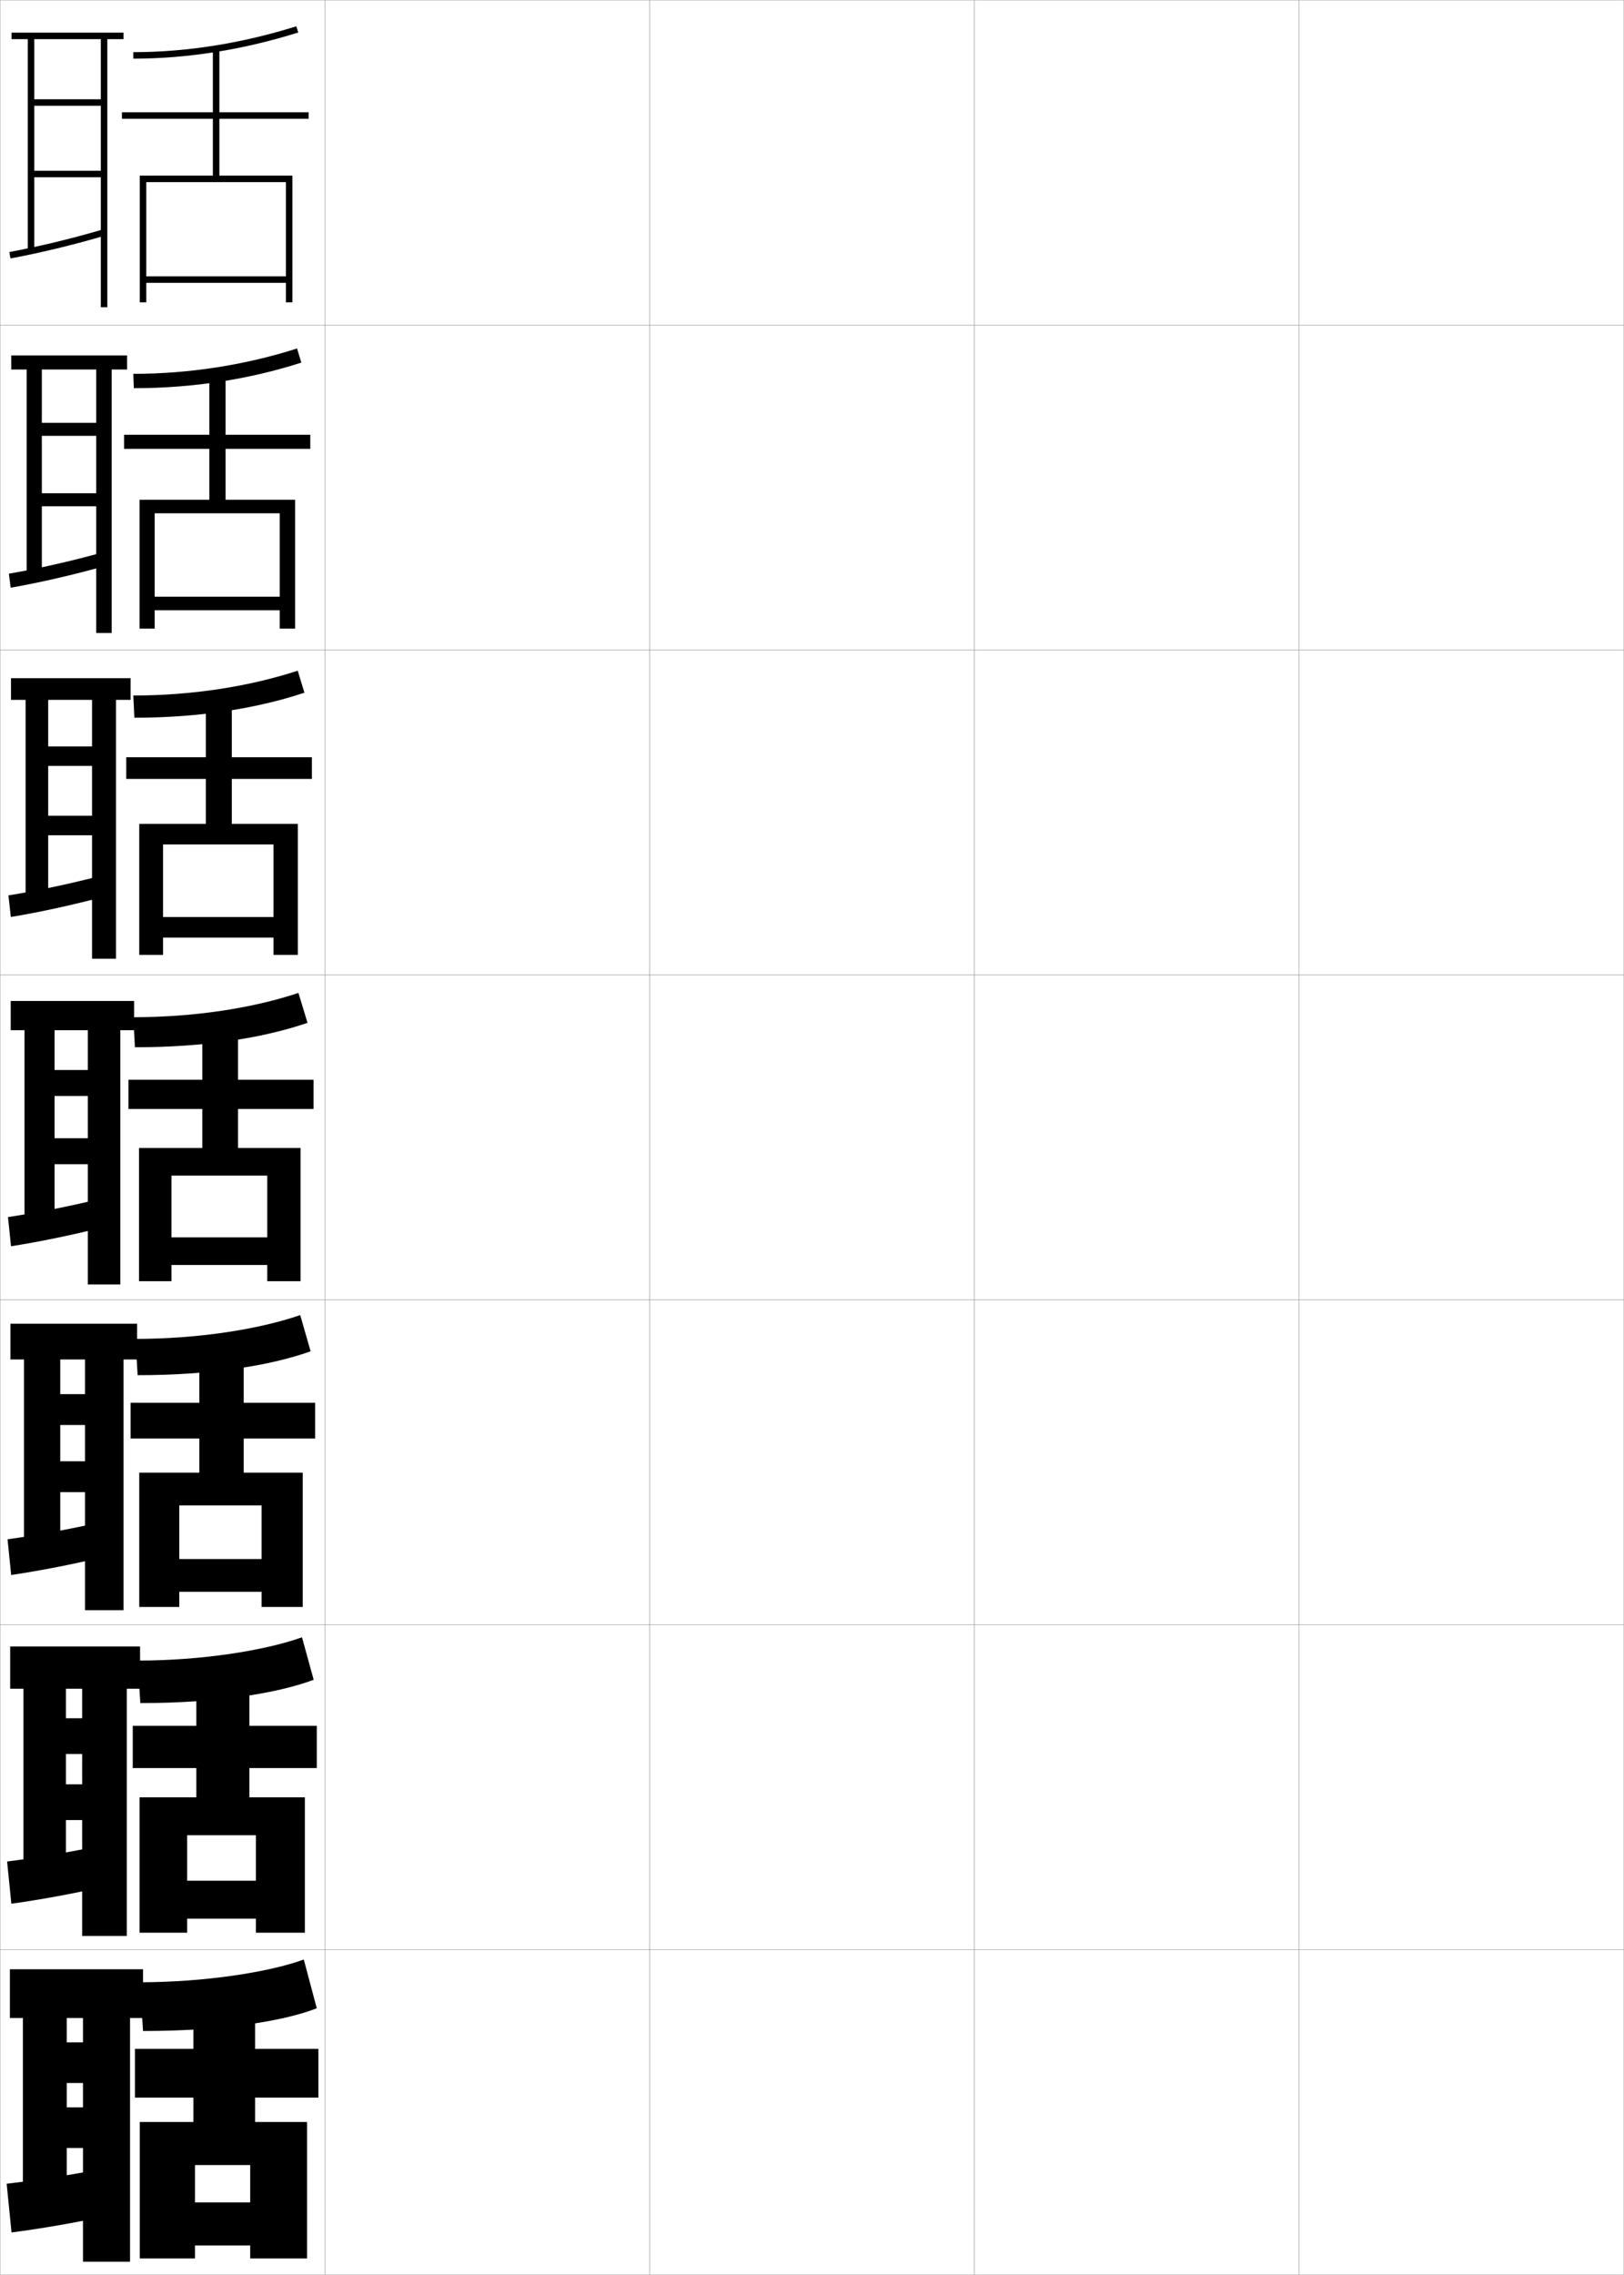 <?xml version="1.0" encoding="utf-8"?>
<!-- Generator: Adobe Illustrator 11 Build 225, SVG Export Plug-In . SVG Version: 6.0.0 Build 78)  -->
<!DOCTYPE svg PUBLIC "-//W3C//DTD SVG 1.0//EN"    "http://www.w3.org/TR/2001/REC-SVG-20010904/DTD/svg10.dtd">
<svg  xmlns="http://www.w3.org/2000/svg" xmlns:xlink="http://www.w3.org/1999/xlink" xmlns:a="http://ns.adobe.com/AdobeSVGViewerExtensions/3.0/"
	 width="500.1" height="700.1" viewBox="0 0 500.1 700.1"
	 overflow="visible" enable-background="new 0 0 500.1 700.1" xml:space="preserve">
		<g id="glyphs">
			<g>
				<rect x="0.05" y="0.05" fill="none" stroke="#999999" stroke-width="0.1" width="100" height="100"/> 
				<rect x="0.05" y="100.05" fill="none" stroke="#999999" stroke-width="0.1" width="100" height="100"/> 
				<rect x="0.05" y="200.05" fill="none" stroke="#999999" stroke-width="0.1" width="100" height="100"/> 
				<rect x="0.05" y="300.05" fill="none" stroke="#999999" stroke-width="0.1" width="100" height="100"/> 
				<rect x="0.05" y="400.05" fill="none" stroke="#999999" stroke-width="0.1" width="100" height="100"/> 
				<rect x="0.05" y="500.05" fill="none" stroke="#999999" stroke-width="0.1" width="100" height="100"/> 
				<rect x="0.05" y="600.05" fill="none" stroke="#999999" stroke-width="0.1" width="100" height="100"/> 
				<rect x="100.05" y="0.05" fill="none" stroke="#999999" stroke-width="0.1" width="100" height="100"/> 
				<rect x="100.05" y="100.05" fill="none" stroke="#999999" stroke-width="0.1" width="100" height="100"/> 
				<rect x="100.05" y="200.05" fill="none" stroke="#999999" stroke-width="0.1" width="100" height="100"/> 
				<rect x="100.05" y="300.05" fill="none" stroke="#999999" stroke-width="0.1" width="100" height="100"/> 
				<rect x="100.05" y="400.05" fill="none" stroke="#999999" stroke-width="0.1" width="100" height="100"/> 
				<rect x="100.05" y="500.05" fill="none" stroke="#999999" stroke-width="0.1" width="100" height="100"/> 
				<rect x="100.05" y="600.05" fill="none" stroke="#999999" stroke-width="0.1" width="100" height="100"/> 
				<rect x="200.05" y="0.05" fill="none" stroke="#999999" stroke-width="0.1" width="100" height="100"/> 
				<rect x="200.05" y="100.05" fill="none" stroke="#999999" stroke-width="0.1" width="100" height="100"/> 
				<rect x="200.05" y="200.05" fill="none" stroke="#999999" stroke-width="0.1" width="100" height="100"/> 
				<rect x="200.05" y="300.05" fill="none" stroke="#999999" stroke-width="0.1" width="100" height="100"/> 
				<rect x="200.05" y="400.05" fill="none" stroke="#999999" stroke-width="0.1" width="100" height="100"/> 
				<rect x="200.05" y="500.05" fill="none" stroke="#999999" stroke-width="0.1" width="100" height="100"/> 
				<rect x="200.05" y="600.05" fill="none" stroke="#999999" stroke-width="0.1" width="100" height="100"/> 
				<rect x="300.05" y="0.05" fill="none" stroke="#999999" stroke-width="0.1" width="100" height="100"/> 
				<rect x="300.05" y="100.05" fill="none" stroke="#999999" stroke-width="0.1" width="100" height="100"/> 
				<rect x="300.05" y="200.05" fill="none" stroke="#999999" stroke-width="0.1" width="100" height="100"/> 
				<rect x="300.05" y="300.05" fill="none" stroke="#999999" stroke-width="0.1" width="100" height="100"/> 
				<rect x="300.05" y="400.05" fill="none" stroke="#999999" stroke-width="0.1" width="100" height="100"/> 
				<rect x="300.05" y="500.05" fill="none" stroke="#999999" stroke-width="0.1" width="100" height="100"/> 
				<rect x="300.05" y="600.05" fill="none" stroke="#999999" stroke-width="0.1" width="100" height="100"/> 
				<rect x="400.05" y="0.05" fill="none" stroke="#999999" stroke-width="0.1" width="100" height="100"/> 
				<rect x="400.05" y="100.05" fill="none" stroke="#999999" stroke-width="0.1" width="100" height="100"/> 
				<rect x="400.05" y="200.05" fill="none" stroke="#999999" stroke-width="0.1" width="100" height="100"/> 
				<rect x="400.05" y="300.05" fill="none" stroke="#999999" stroke-width="0.1" width="100" height="100"/> 
				<rect x="400.05" y="400.05" fill="none" stroke="#999999" stroke-width="0.1" width="100" height="100"/> 
				<rect x="400.05" y="500.05" fill="none" stroke="#999999" stroke-width="0.1" width="100" height="100"/> 
				<rect x="400.05" y="600.05" fill="none" stroke="#999999" stroke-width="0.1" width="100" height="100"/> 
			</g>
			<g>
				<polygon points="31.05,12.05 31.05,30.55 10.55,30.55 10.55,32.55 
					31.05,32.55 31.05,52.55 10.55,52.55 10.55,54.55 31.05,54.55 
					31.05,94.55 33.05,94.55 33.05,12.05 38.05,12.05 38.05,10.05 
					3.55,10.05 3.55,12.05 8.55,12.05 8.55,77.05 10.55,77.05 
					10.55,12.05 "/>
				<path d="M2.868,77.566l0.363,1.967c9.023-1.665,19.358-4.159,29.101-7.024
					l-0.564-1.918C22.09,73.437,11.827,75.913,2.868,77.566z"/>
			</g>
			<g>
				<g>
					<polygon points="29.633,113.716 29.633,130.133 12.883,130.133 12.883,134.133 
						29.633,134.133 29.633,151.799 12.883,151.799 12.883,155.8 29.633,155.8 
						29.633,194.799 34.383,194.799 34.383,113.716 39.133,113.716 39.133,109.383 
						3.466,109.383 3.466,113.716 8.216,113.716 8.216,176.966 12.883,176.966 
						12.883,113.716 "/>
					<path d="M2.731,176.563l0.553,4.307c9.052-1.588,19.289-3.947,29.084-6.688
						l-0.72-4.182C21.928,172.693,11.691,175.016,2.731,176.563z"/>
				</g>
				<g>
					<polygon points="28.341,215.383 28.341,229.716 14.842,229.716 14.842,235.716 
						28.341,235.716 28.341,251.05 14.842,251.05 14.842,257.05 28.341,257.05 
						28.341,295.05 35.716,295.05 35.716,215.383 40.216,215.383 40.216,208.716 
						3.383,208.716 3.383,215.383 7.883,215.383 7.883,276.883 14.842,276.883 
						14.842,215.383 "/>
					<path d="M2.595,275.561l0.742,6.646c9.081-1.511,19.22-3.735,29.067-6.351
						l-0.876-6.445C21.766,271.949,11.556,274.119,2.595,275.561z"/>
				</g>
				<g>
					<polygon points="27.05,317.05 27.05,329.3 16.8,329.3 16.8,337.3 
						27.05,337.3 27.05,350.3 16.8,350.3 16.8,358.3 27.05,358.3 
						27.05,395.3 37.05,395.3 37.05,317.05 41.3,317.05 41.3,308.05 
						3.3,308.05 3.3,317.05 7.55,317.05 7.55,376.8 16.8,376.8 
						16.8,317.05 "/>
					<path d="M2.459,374.558l0.932,8.984c9.109-1.434,19.151-3.522,29.05-6.013
						l-1.031-8.709C21.604,371.206,11.421,373.222,2.459,374.558z"/>
				</g>
				<g>
					<polygon points="26.175,418.384 26.175,429.05 18.55,429.05 18.55,438.55 
						26.175,438.55 26.175,449.716 18.55,449.716 18.55,459.216 26.175,459.216 
						26.175,495.55 38.05,495.55 38.05,418.384 42.217,418.384 42.217,407.384 
						3.217,407.384 3.217,418.384 7.383,418.384 7.383,476.716 18.55,476.716 
						18.55,418.384 "/>
					<path d="M2.322,473.722l1.121,10.99c9.139-1.356,19.082-3.311,29.034-5.676
						l-1.188-10.639C21.442,470.63,11.285,472.491,2.322,473.722z"/>
				</g>
				<g>
					<polygon points="25.3,519.717 25.3,528.8 20.3,528.8 20.3,539.8 
						25.3,539.8 25.3,549.133 20.3,549.133 20.3,560.133 25.3,560.133 
						25.3,595.8 39.05,595.8 39.05,519.717 43.133,519.717 43.133,506.717 
						3.133,506.717 3.133,519.717 7.217,519.717 7.217,576.633 20.3,576.633 
						20.3,519.717 "/>
					<path d="M2.186,572.886l1.311,12.995c9.167-1.278,19.013-3.098,29.017-5.338
						l-1.344-12.569C21.281,570.053,11.149,571.761,2.186,572.886z"/>
				</g>
			</g>
			<g>
				<polygon points="25.55,621.05 25.55,628.55 20.55,628.55 20.55,641.05 
					25.55,641.05 25.55,648.55 20.55,648.55 20.55,661.05 25.55,661.05 
					25.55,696.05 40.05,696.05 40.05,621.05 44.05,621.05 44.05,606.05 
					3.05,606.05 3.05,621.05 7.05,621.05 7.05,676.55 20.55,676.55 
					20.55,621.05 "/>
				<path d="M31.05,667.55c-9.931,1.926-20.036,3.48-29,4.5l1.5,15
					c9.195-1.2,18.943-2.885,29-5L31.05,667.55z"/>
			</g>
			<g>
				<g>
					<path d="M41.05,16.05v2c16.618,0,33.709-2.707,50.798-8.045l-0.596-1.91
						C74.355,13.374,57.466,16.05,41.05,16.05z"/>
					<polygon points="43.05,54.05 43.05,93.05 45.05,93.05 45.05,56.05 
						88.05,56.05 88.05,85.05 45.05,85.05 45.05,87.05 88.05,87.05 
						88.05,93.05 90.05,93.05 90.05,54.05 67.55,54.05 67.55,36.55 
						95.05,36.55 95.05,34.55 67.55,34.55 67.55,15.05 65.55,15.05 
						65.55,34.55 37.55,34.55 37.55,36.55 65.55,36.55 65.55,54.05 "/>
				</g>
				<g>
					<path d="M41.049,115.05l0.167,4.416c18.235,0,35.654-2.756,51.582-7.871
						l-1.329-4.342C75.572,112.317,58.33,115.05,41.049,115.05z"/>
					<polygon points="42.966,153.799 42.966,193.466 47.633,193.466 47.633,157.966 
						86.133,157.966 86.133,183.633 47.633,183.633 47.633,187.799 86.133,187.799 
						86.133,193.466 90.883,193.466 90.883,153.799 69.466,153.799 69.466,138.133 
						95.549,138.133 95.549,133.799 69.466,133.799 69.466,115.549 64.466,115.549 
						64.466,133.799 38.216,133.799 38.216,138.133 64.466,138.133 64.466,153.799 "/>
				</g>
				<g>
					<path d="M41.05,214.05l0.333,6.833c19.851,0,37.598-2.805,52.365-7.697
						l-2.063-6.773C76.789,211.261,59.194,214.05,41.05,214.05z"/>
					<polygon points="42.883,253.55 42.883,293.883 50.217,293.883 50.217,259.883 
						84.216,259.883 84.216,282.216 50.217,282.216 50.217,288.55 84.216,288.55 
						84.216,293.883 91.717,293.883 91.717,253.55 71.383,253.55 71.383,239.716 
						96.05,239.716 96.05,233.05 71.383,233.05 71.383,216.05 63.383,216.05 
						63.383,233.05 38.883,233.05 38.883,239.716 63.383,239.716 63.383,253.55 "/>
				</g>
				<g>
					<path d="M41.05,313.05l0.5,9.25c21.467,0,39.543-2.854,53.148-7.522l-2.797-9.205
						C78.006,310.205,60.059,313.05,41.05,313.05z"/>
					<polygon points="42.8,353.3 42.8,394.3 52.8,394.3 52.8,361.8 
						82.3,361.8 82.3,380.8 52.8,380.8 52.8,389.3 82.3,389.3 
						82.3,394.3 92.55,394.3 92.55,353.3 73.3,353.3 73.3,341.3 
						96.55,341.3 96.55,332.3 73.3,332.3 73.3,316.55 62.3,316.55 
						62.3,332.3 39.55,332.3 39.55,341.3 62.3,341.3 62.3,353.3 "/>
				</g>
				<g>
					<path d="M41.716,412.05l0.667,11.166c22.417,0,40.82-2.902,53.266-7.348
						l-3.198-11.137C79.638,409.122,61.001,412.05,41.716,412.05z"/>
					<polygon points="42.883,453.216 42.883,494.55 55.216,494.55 55.216,463.3 
						80.549,463.3 80.549,479.8 55.216,479.8 55.216,489.883 80.549,489.883 
						80.549,494.55 93.216,494.55 93.216,453.216 75.049,453.216 75.049,442.716 
						97.049,442.716 97.049,431.716 75.049,431.716 75.049,417.05 61.383,417.05 
						61.383,431.716 40.216,431.716 40.216,442.716 61.383,442.716 61.383,453.216 "/>
				</g>
				<g>
					<path d="M42.383,511.05l0.833,13.083c23.367,0,42.099-2.951,53.383-7.174
						l-3.599-13.068C81.27,508.038,61.945,511.05,42.383,511.05z"/>
					<polygon points="42.967,553.133 42.967,594.8 57.633,594.8 57.633,564.8 
						78.8,564.8 78.8,578.8 57.633,578.8 57.633,590.467 78.8,590.467 
						78.8,594.8 93.883,594.8 93.883,553.133 76.8,553.133 76.8,544.133 
						97.55,544.133 97.55,531.133 76.8,531.133 76.8,517.55 60.467,517.55 
						60.467,531.133 40.883,531.133 40.883,544.133 60.467,544.133 60.467,553.133 "/>
				</g>
				<g>
					<path d="M43.05,610.05l1,15c24.316,0,43.376-3,53.5-7l-4-15
						C82.901,606.955,62.888,610.05,43.05,610.05z"/>
					<polygon points="43.05,653.05 43.05,695.05 60.05,695.05 60.05,666.3 
						77.05,666.3 77.05,677.8 60.05,677.8 60.05,691.05 77.05,691.05 
						77.05,695.05 94.55,695.05 94.55,653.05 78.55,653.05 78.55,645.55 
						98.05,645.55 98.05,630.55 78.55,630.55 78.55,618.05 59.55,618.05 
						59.55,630.55 41.55,630.55 41.55,645.55 59.55,645.55 59.55,653.05 "/>
				</g>
			</g>
		</g>
	</svg>
